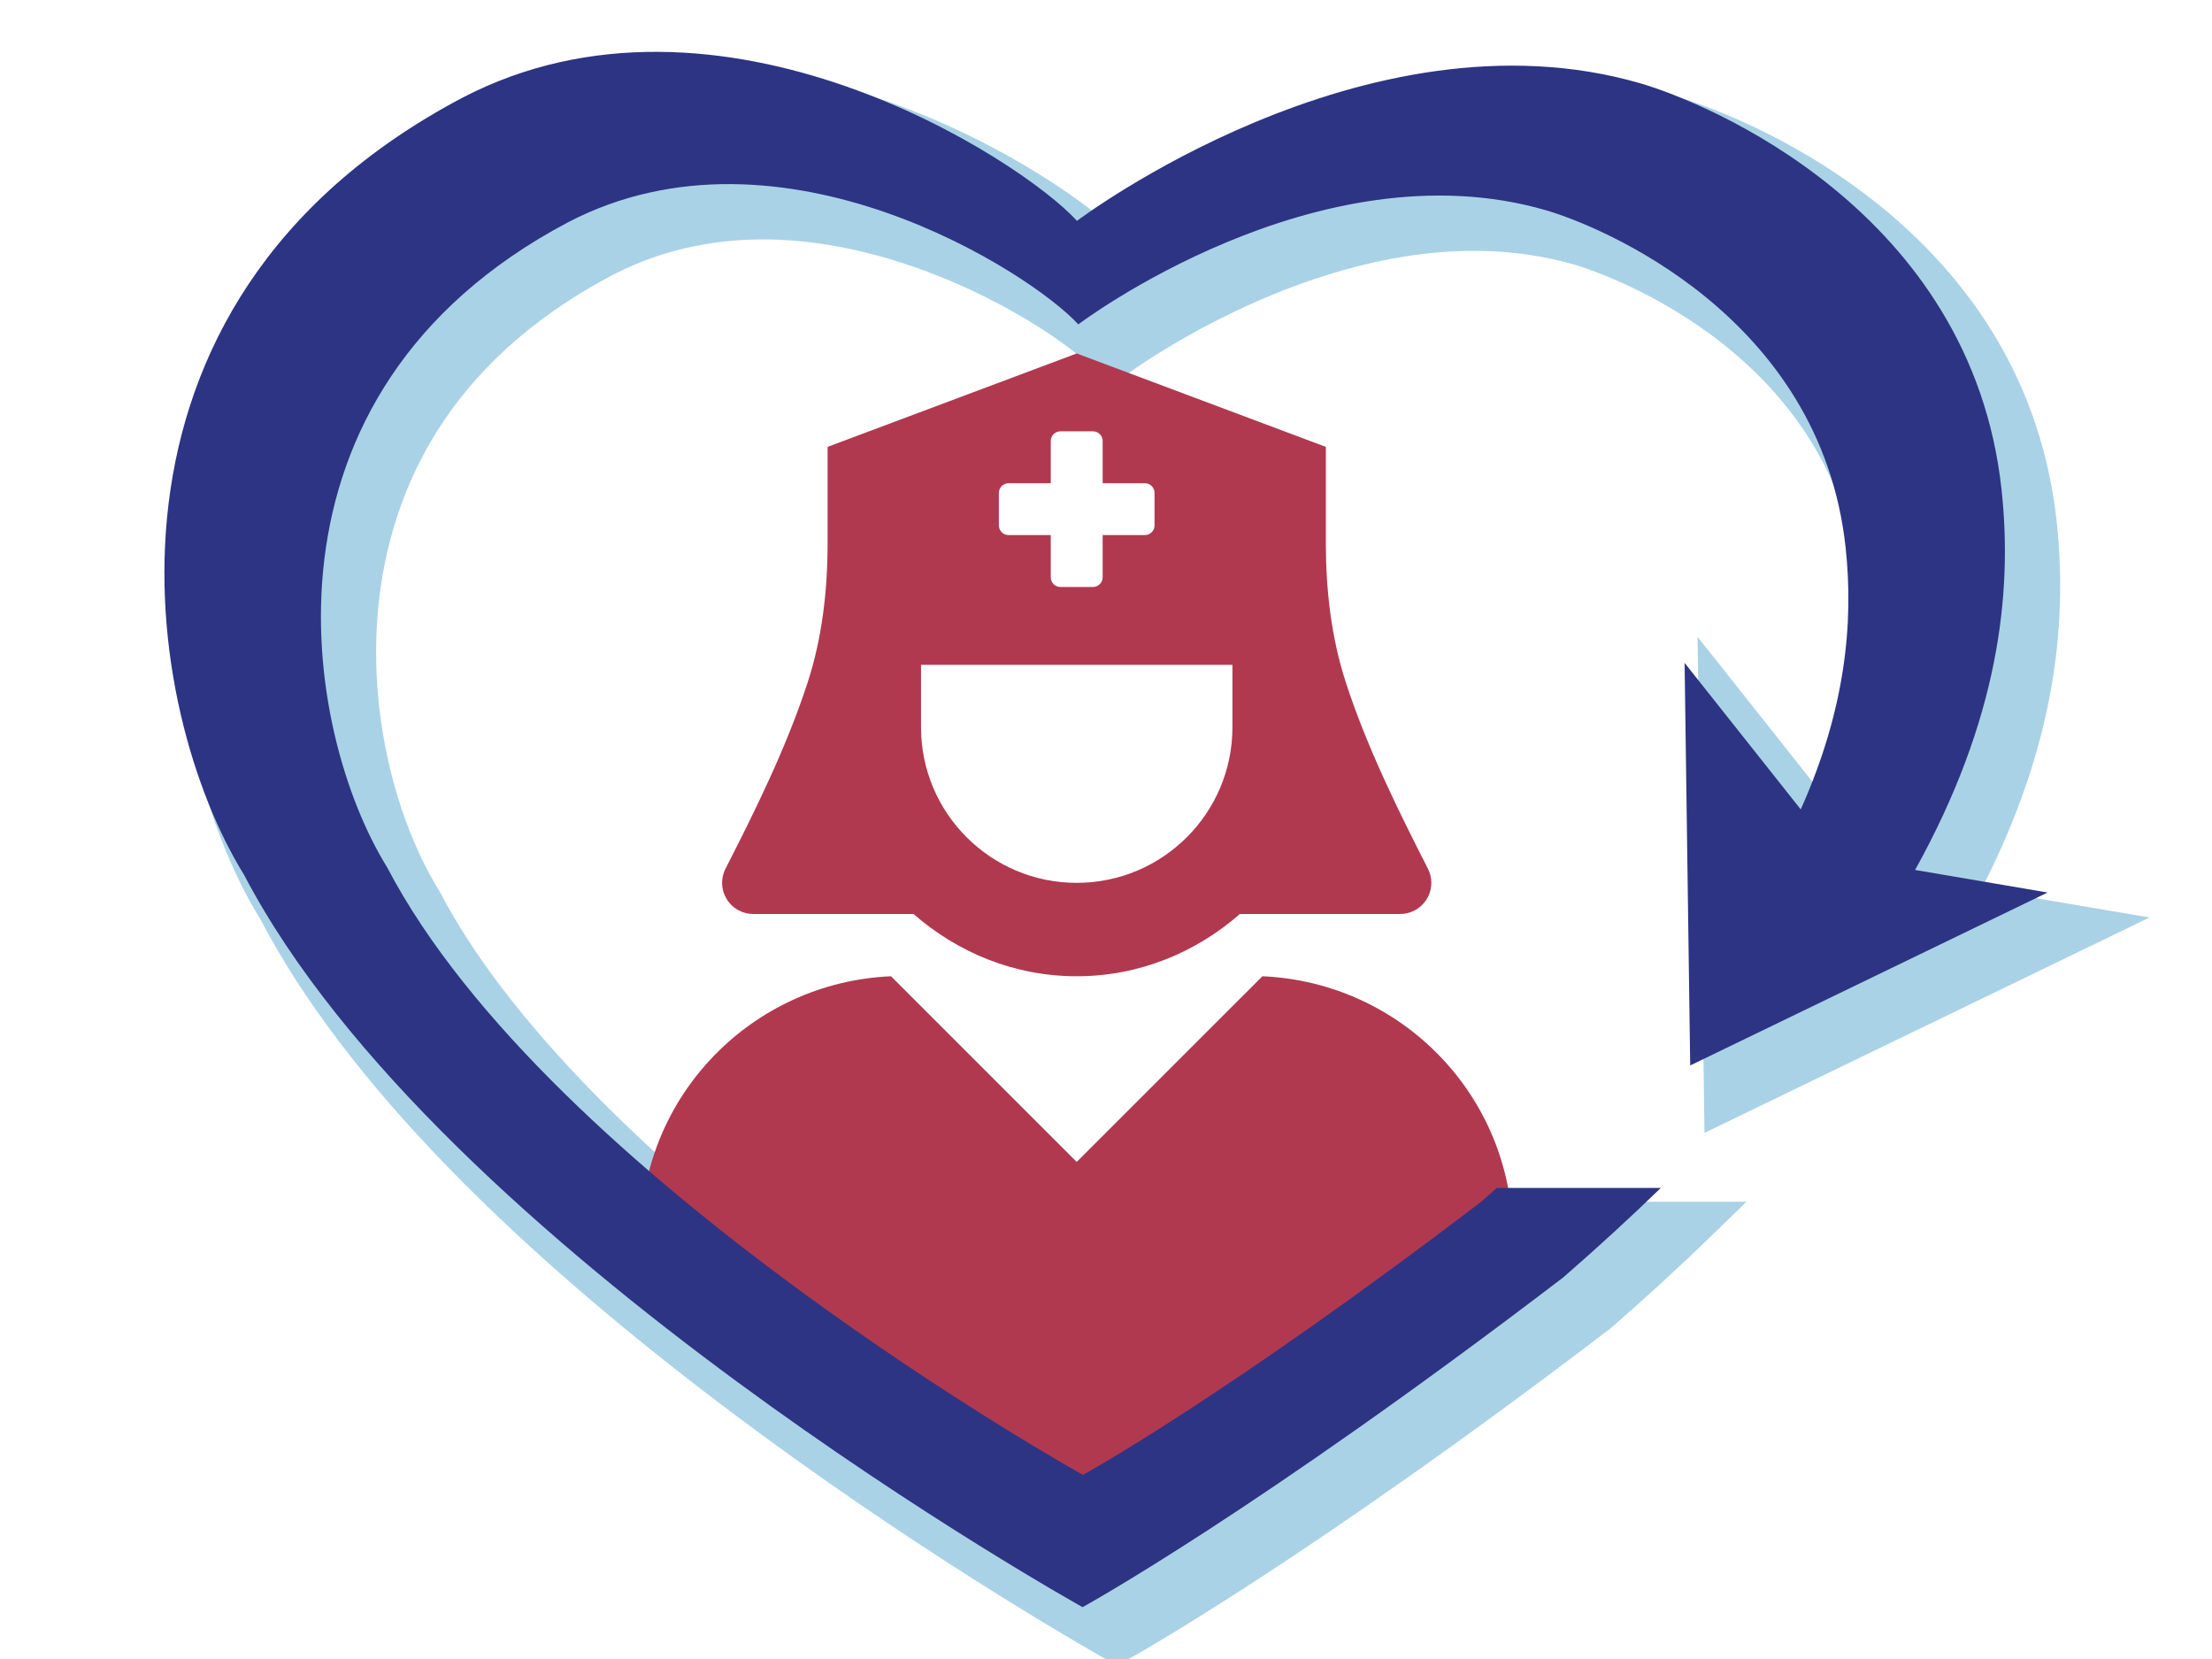 <?xml version="1.0" encoding="utf-8"?>
<!-- Generator: Adobe Illustrator 16.0.0, SVG Export Plug-In . SVG Version: 6.00 Build 0)  -->
<!DOCTYPE svg PUBLIC "-//W3C//DTD SVG 1.1//EN" "http://www.w3.org/Graphics/SVG/1.1/DTD/svg11.dtd">
<svg version="1.1" id="Layer_1" xmlns="http://www.w3.org/2000/svg" xmlns:xlink="http://www.w3.org/1999/xlink" x="0px" y="0px"
	 viewBox="0 0 640 480" enable-background="new 0 0 640 480" xml:space="preserve">
<g>
	<path fill="#AAD2E6" d="M437.605,350.552c-0.87,0.775-1.741,1.553-2.639,2.335c-61.653,47.068-101.043,70.791-111.641,76.939
		c-9.772-5.624-42.769-25.096-79.495-52.121c-57.444-42.27-97.738-83.622-116.527-119.588l-0.103-0.196l-0.117-0.188
		c-14.443-23.273-24.356-63.958-13.945-102.392c8.788-32.438,30.321-57.912,63.971-75.699c13.195-6.885,27.895-10.374,43.688-10.374
		c43.902,0,86.412,27.256,96.743,38.622l3.686,4.05l4.371-3.298c0.479-0.361,48.399-36.062,100.873-36.062
		c10.184,0,20.004,1.355,29.188,4.027c3.053,0.888,74.831,22.542,82.371,92.472c2.286,21.189-0.548,42.011-8.66,63.376
		l-38.208-48.202l1.999,143.523l128.762-62.312l-48.61-8.278c18.462-35.92,25.586-70.709,21.771-106.109
		c-10.021-92.956-104.686-121.539-108.71-122.71c-12.267-3.569-25.342-5.378-38.862-5.378c-58.332,0-110.368,32.783-125.313,43.112
		C305.079,50.754,255.019,19,199.685,19c-21.185,0-40.954,4.71-58.789,14.016C96.939,56.25,68.776,89.719,57.19,132.489
		c-13.554,50.038-0.631,103.113,18.219,133.615c23.938,45.704,72.445,95.64,144.186,148.429
		c53.264,39.194,100.243,65.449,100.711,65.71l2.896,1.611l2.905-1.594c0.505-0.276,51.558-28.489,139.849-95.914l0.152-0.116
		l0.145-0.125c9.998-8.697,19.569-17.479,28.449-26.099l10.615-10.306h-64.499L437.605,350.552z"/>
	<g>
		<path fill="#B03950" d="M213.894,263.483c1.251,0.629,2.632,0.957,4.032,0.958h46.378c12.676,11.083,29.068,18.021,47.223,18.021
			c18.156,0,34.55-6.938,47.225-18.021h46.379c4.976-0.005,9.005-4.044,8.998-9.021c-0.003-1.398-0.329-2.779-0.957-4.03
			c-8.577-16.812-17.615-35.042-23.734-53.802c-4.264-13.059-5.829-26.854-5.829-40.589v-27.704l-72.08-27.029l-72.079,27.029
			v27.704c0,13.734-1.547,27.53-5.814,40.589c-6.133,18.76-15.171,37.01-23.748,53.802
			C207.652,255.835,209.447,261.251,213.894,263.483z M289.003,142.623c0-1.555,1.26-2.813,2.813-2.813h12.203v-12.203
			c0-1.557,1.26-2.815,2.815-2.815h9.381c1.555,0,2.816,1.26,2.816,2.815v12.203h12.2c1.557,0,2.815,1.26,2.815,2.813v9.381
			c0,1.557-1.261,2.815-2.815,2.815h-12.2v12.203c0,1.555-1.263,2.813-2.816,2.813h-9.381c-1.557,0-2.815-1.26-2.815-2.813V154.82
			h-12.203c-1.555,0-2.813-1.26-2.813-2.815V142.623z M266.479,192.364h90.101v18.019c0,24.882-20.171,45.052-45.052,45.052
			c-24.88,0-45.048-20.17-45.048-45.052L266.479,192.364L266.479,192.364z"/>
		<path fill="#B03950" d="M365.254,282.462l-53.729,53.717L257.8,282.462c-40.257,1.744-72.411,34.688-72.411,75.34
			c0,18.104,14.676,32.777,32.779,32.777h30.318l57.667,53.759l73.307-53.759h25.425c18.103,0,32.777-14.675,32.777-32.777
			C437.663,317.148,405.512,284.206,365.254,282.462z"/>
	</g>
	<path fill="#2D3483" d="M554.096,251.705c24.124-43.478,28.274-79.786,25.021-109.981c-8.736-81.056-86.003-112.232-104.42-117.593
		C394.887,0.91,311.606,63.903,311.606,63.903C295.433,46.112,208.096-10.494,133.7,28.32
		C20.486,88.162,41.513,206.229,70.624,253.131C127.229,361.492,313.223,465,313.223,465s50.139-27.491,139.092-95.422
		c10.148-8.828,19.526-17.447,28.208-25.876h-47.431c-1.443,1.277-2.851,2.548-4.332,3.837
		c-73.824,56.374-115.433,79.193-115.433,79.193s-154.361-85.904-201.343-175.836C87.828,211.97,70.379,113.985,164.335,64.322
		c61.746-32.212,134.226,14.767,147.646,29.532c0,0,69.116-52.279,135.354-33.008c15.287,4.445,79.406,30.32,86.66,97.59
		c2.307,21.376,0.122,46.443-12.985,75.747l-33.604-42.393l1.622,116.48l103.401-50.038L554.096,251.705z"/>
</g>
</svg>
